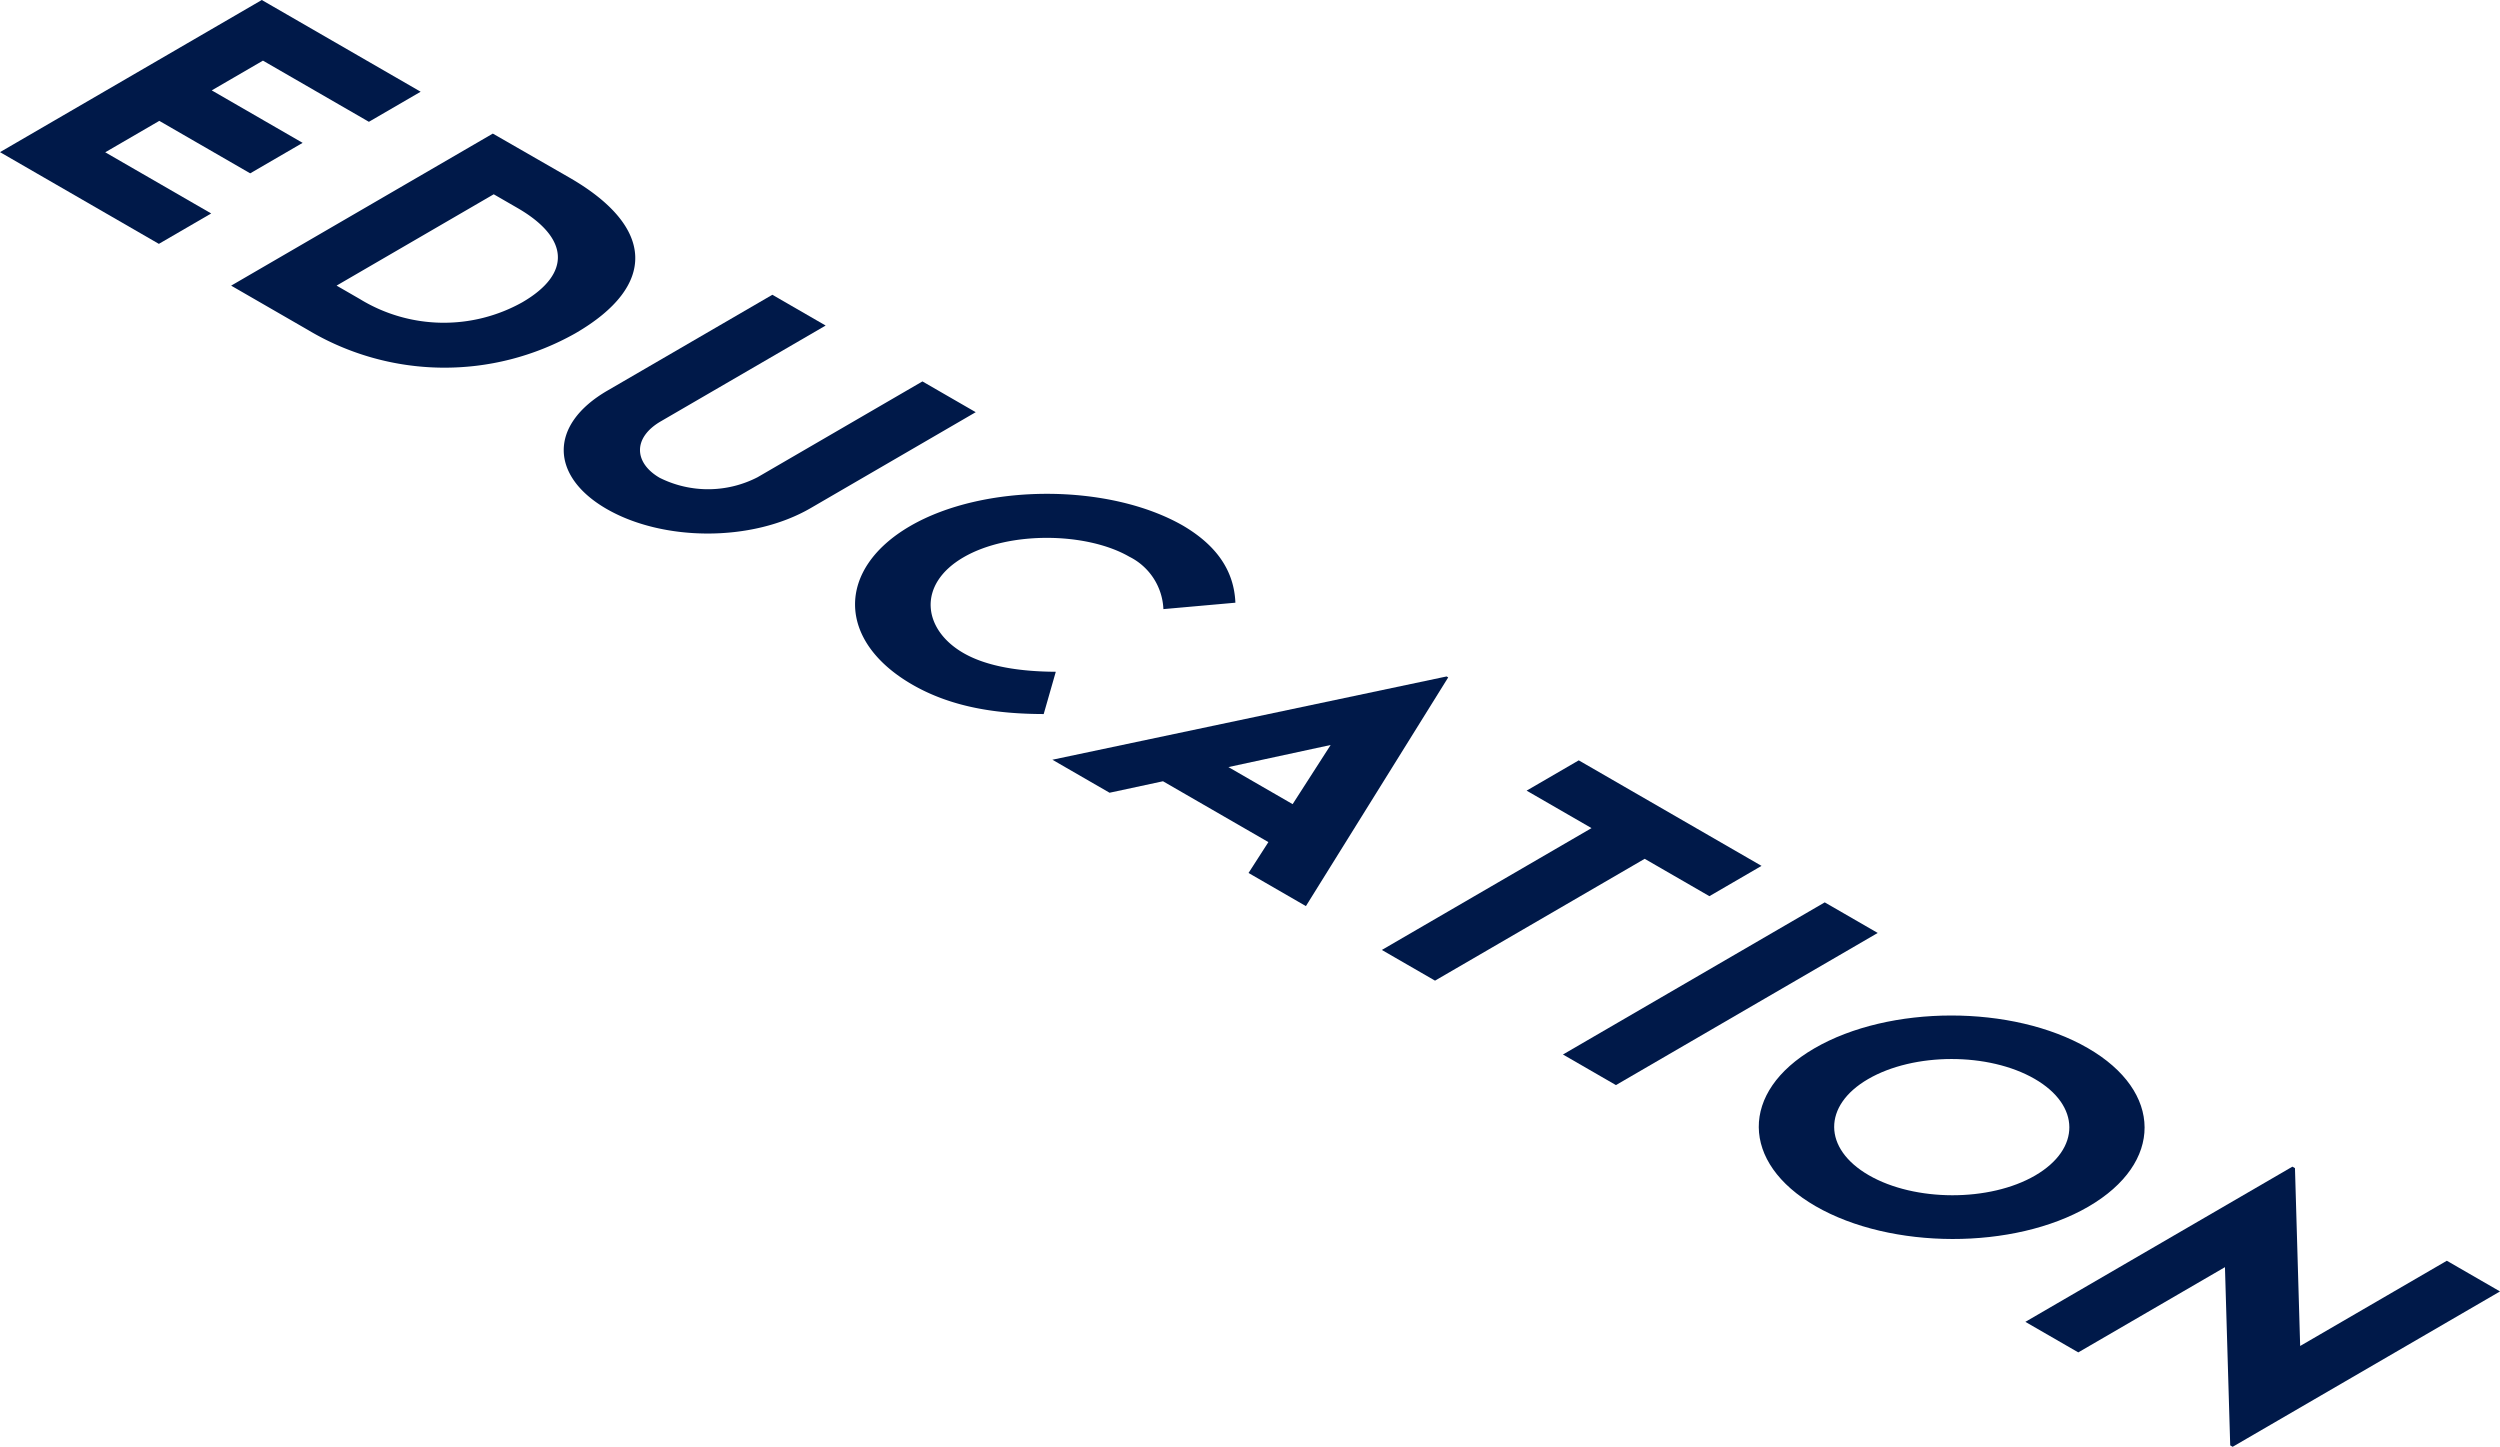 <svg id="Layer_1" data-name="Layer 1" xmlns="http://www.w3.org/2000/svg" viewBox="0 0 254.292 147.164"><defs><style>.cls-1{fill:#001949;}</style></defs><path class="cls-1" d="M197.167,186.917l-16.778,9.75c-6.032,3.506-15.07,3.381-20.771.089s-5.948-8.526.085-12.032l16.777-9.75,5.421,3.13-16.765,9.742c-2.905,1.689-2.706,4.251-.114,5.747a10.991,10.991,0,0,0,9.959-.063l16.765-9.742Z" transform="translate(-97.919 -144.991)"/><path class="cls-1" d="M155.864,163.071c8.685,5.014,8.9,10.99.6,15.811a27.074,27.074,0,0,1-27.233-.336l-7.8-4.5,26.616-15.467Zm-21.249,12.394a16.34,16.34,0,0,0,16.439.269c4.986-2.9,4.8-6.525-.5-9.588l-2.414-1.394-15.985,9.29,2.465,1.423" transform="translate(-97.919 -144.991)"/><polygon class="cls-1" points="42.788 9.33 37.523 12.389 26.746 6.167 21.538 9.193 30.783 14.531 25.449 17.631 16.204 12.294 10.704 15.49 21.481 21.712 16.16 24.805 0 15.475 26.629 0 42.788 9.33"/><path class="cls-1" d="M218.29,198.481c3.448,2.042,5.161,4.626,5.288,7.815l-7.322.652a6.242,6.242,0,0,0-3.466-5.33c-4.3-2.485-12.208-2.647-16.864.059-4.745,2.757-4.159,7.343-.015,9.735,2.458,1.419,5.9,1.891,9.4,1.91l-1.23,4.3c-4.69-.011-9.32-.656-13.375-3-7.731-4.464-7.7-11.77-.211-16.12C198.015,194.139,210.743,194.124,218.29,198.481Z" transform="translate(-97.919 -144.991)"/><polygon class="cls-1" points="190.995 94.897 164.367 110.372 158.978 107.261 185.607 91.786 190.995 94.897"/><path class="cls-1" d="M310.286,251.6c7.668,4.427,7.709,11.682.059,16.127-7.58,4.405-20.072,4.387-27.753-.048-7.649-4.416-7.709-11.644-.129-16.049C290.113,247.179,302.625,247.172,310.286,251.6Zm-22.277,12.931c4.686,2.706,12.291,2.717,16.916.03,4.662-2.71,4.637-7.126-.049-9.831s-12.279-2.687-16.941.022c-4.624,2.687-4.6,7.081.074,9.779" transform="translate(-97.919 -144.991)"/><polygon class="cls-1" points="179.177 88.074 173.874 91.156 167.292 87.355 145.966 99.748 140.558 96.626 161.884 84.233 155.282 80.422 160.585 77.34 179.177 88.074"/><path class="cls-1" d="M245.226,213.893l-14.474,23.264-5.836-3.37,2.019-3.14-10.72-6.189-5.435,1.168-5.816-3.358,40.1-8.471Zm-22.356,9.123,6.531,3.771,3.868-6.019-10.4,2.248" transform="translate(-97.919 -144.991)"/><polygon class="cls-1" points="233.437 118.82 233.965 136.909 248.884 128.239 254.292 131.361 227.099 147.164 226.85 147.02 226.315 128.891 211.396 137.561 206.014 134.454 233.175 118.669 233.437 118.82"/></svg>